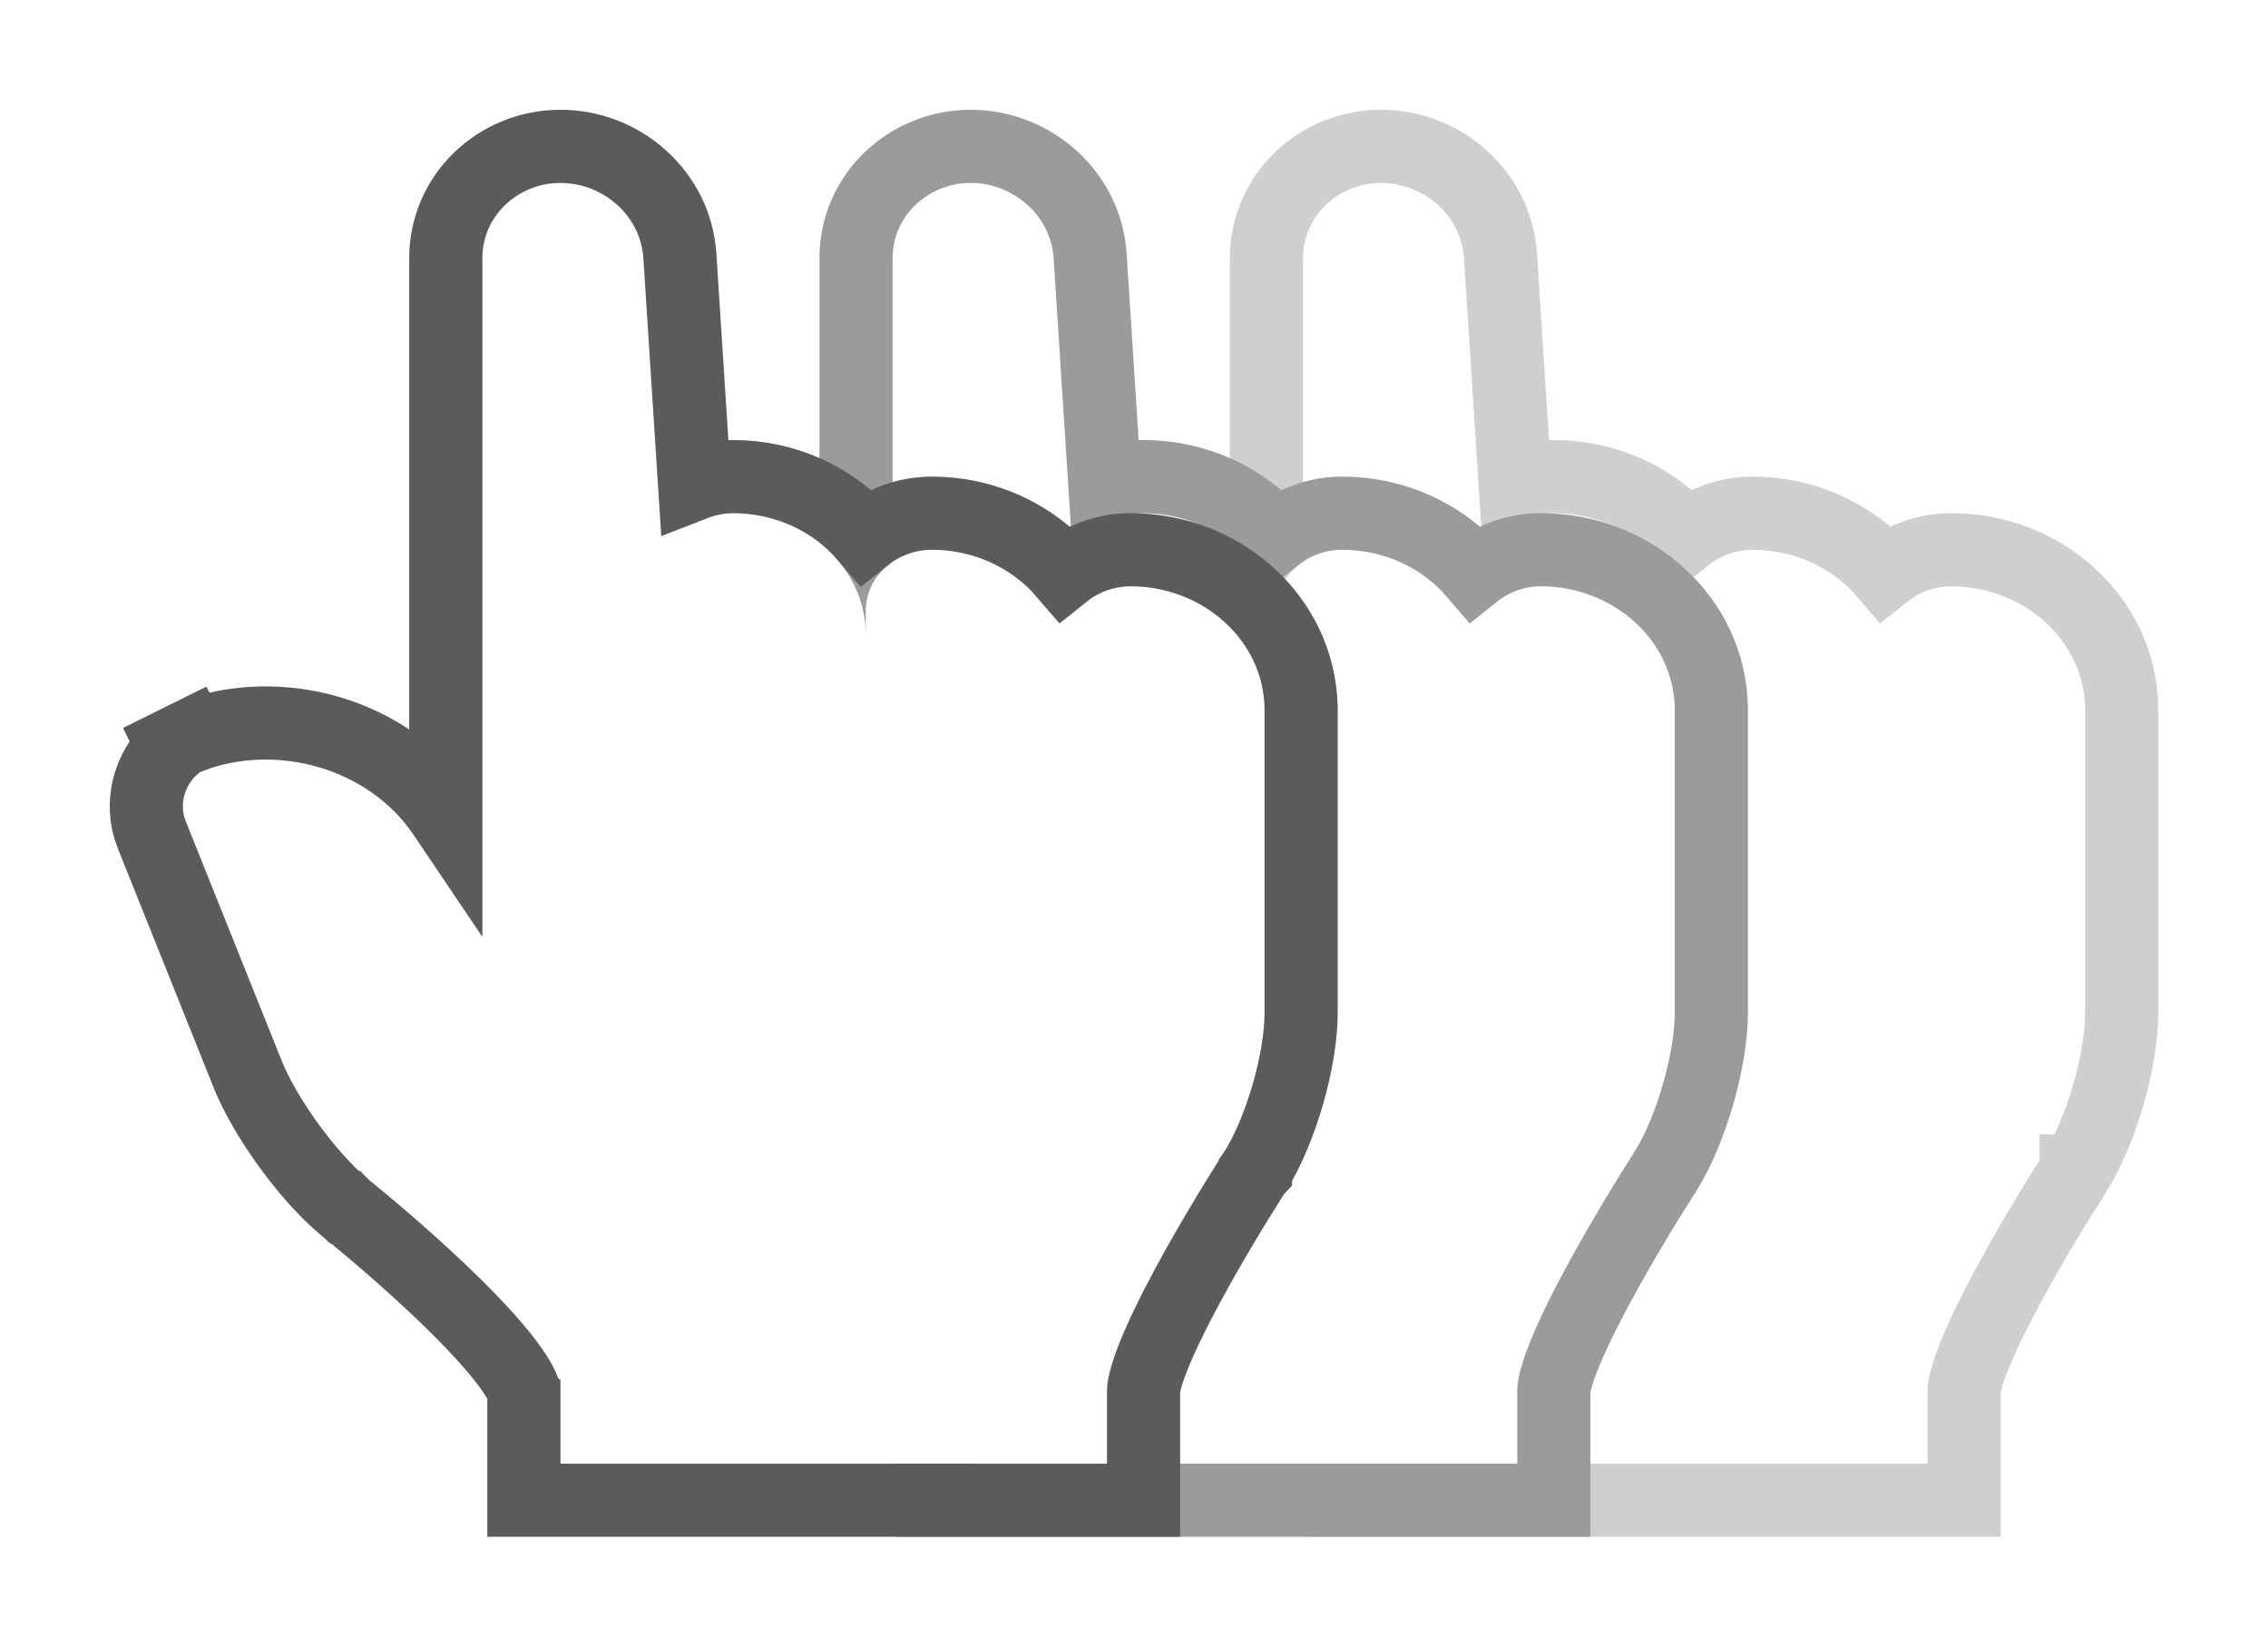 <svg width="62" height="45" viewBox="0 0 62 45" fill="none" xmlns="http://www.w3.org/2000/svg">
	<g filter="url(#filter0_df_1765_13059)">
		<path fill-rule="evenodd" clip-rule="evenodd" d="M35.62 24.588L33.728 21.799C32.436 19.895 29.683 19.2 27.578 20.244L28.069 20.001C27.546 20.26 27.296 20.906 27.511 21.443L30.13 27.98C30.545 29.016 31.606 30.482 32.485 31.218C32.485 31.218 37.754 35.426 37.754 37.003V39H46.292H48.626H50.56H52.695V37.003C52.695 35.426 55.915 30.457 55.915 30.457C56.508 29.491 57.002 27.79 57.002 26.661V18.354C56.964 16.515 55.343 15.024 53.343 15.024C52.343 15.024 51.532 15.769 51.532 16.689V17.355C51.532 15.516 49.912 14.025 47.912 14.025C46.911 14.025 46.101 14.77 46.101 15.69V16.356C46.101 14.517 44.48 13.026 42.481 13.026C41.48 13.026 40.67 13.771 40.67 14.691V15.357C40.67 15.061 40.637 14.826 40.574 14.64L40.022 6.061C39.947 4.901 38.933 4 37.754 4C36.567 4 35.62 4.922 35.62 6.058V14.294V24.588Z" fill="white"/>
		<path d="M41.42 12.225L41.019 5.997C40.909 4.277 39.426 3 37.754 3C36.047 3 34.62 4.338 34.62 6.058V14.294V21.333L34.555 21.238C33.075 19.057 30.093 18.202 27.636 19.129L27.624 19.105L27.134 19.348L27.166 19.413C26.506 19.996 26.241 20.962 26.582 21.815L29.202 28.352C29.451 28.972 29.869 29.671 30.324 30.299C30.78 30.927 31.32 31.547 31.843 31.985L31.852 31.992L31.861 32L31.861 32L31.861 32L31.861 32L31.863 32.002L31.874 32.01L31.915 32.044C31.952 32.074 32.007 32.118 32.077 32.175C32.218 32.291 32.419 32.458 32.661 32.663C33.147 33.075 33.791 33.637 34.432 34.245C35.077 34.857 35.698 35.495 36.151 36.059C36.378 36.342 36.544 36.584 36.649 36.778C36.738 36.943 36.752 37.017 36.754 37.02V39V40H37.754H46.292H48.626H50.56H52.695H53.695V39V37.003C53.695 36.953 53.712 36.813 53.789 36.562C53.862 36.325 53.972 36.04 54.114 35.717C54.397 35.071 54.782 34.334 55.178 33.627C55.572 32.923 55.967 32.265 56.264 31.782C56.412 31.541 56.535 31.345 56.622 31.209C56.665 31.141 56.698 31.089 56.721 31.053L56.746 31.014L56.753 31.004L56.754 31.002L56.754 31.001L56.755 31.001L56.761 30.991L56.767 30.98C57.126 30.397 57.429 29.639 57.642 28.897C57.855 28.155 58.002 27.35 58.002 26.661V18.354V18.343L58.002 18.333C57.951 15.886 55.821 14.024 53.343 14.024C52.672 14.024 52.029 14.256 51.527 14.655C50.667 13.65 49.344 13.025 47.912 13.025C47.241 13.025 46.597 13.257 46.096 13.656C45.236 12.651 43.912 12.026 42.481 12.026C42.112 12.026 41.753 12.096 41.42 12.225Z" stroke="#CFCFCF" stroke-width="2"/>
	</g>
	<g filter="url(#filter1_df_1765_13059)">
		<path fill-rule="evenodd" clip-rule="evenodd" d="M24.401 24.588L22.509 21.799C21.217 19.895 18.465 19.2 16.359 20.244L16.85 20.001C16.327 20.26 16.077 20.906 16.292 21.443L18.911 27.98C19.327 29.016 20.387 30.482 21.266 31.218C21.266 31.218 26.536 35.426 26.536 37.003V39H35.073H37.408H39.342H41.476V37.003C41.476 35.426 44.697 30.457 44.697 30.457C45.289 29.491 45.783 27.79 45.783 26.661V18.354C45.745 16.515 44.124 15.024 42.124 15.024C41.124 15.024 40.314 15.769 40.314 16.689V17.355C40.314 15.516 38.693 14.025 36.693 14.025C35.693 14.025 34.882 14.77 34.882 15.69V16.356C34.882 14.517 33.262 13.026 31.262 13.026C30.261 13.026 29.451 13.771 29.451 14.691V15.357C29.451 15.061 29.418 14.826 29.355 14.64L28.803 6.061C28.728 4.901 27.714 4 26.536 4C25.349 4 24.401 4.922 24.401 6.058V14.294V24.588Z" fill="white"/>
		<path d="M30.202 12.225L29.801 5.997C29.69 4.277 28.207 3 26.536 3C24.828 3 23.401 4.338 23.401 6.058V14.294V21.333L23.336 21.238C21.857 19.057 18.874 18.202 16.418 19.129L16.405 19.105L15.915 19.348L15.947 19.413C15.288 19.996 15.022 20.962 15.364 21.815L17.983 28.352C18.232 28.972 18.65 29.671 19.106 30.299C19.562 30.927 20.101 31.547 20.624 31.985L20.633 31.992L20.642 32L20.642 32L20.642 32L20.642 32L20.645 32.002L20.655 32.01L20.697 32.044C20.733 32.074 20.788 32.118 20.858 32.175C20.999 32.291 21.2 32.458 21.442 32.663C21.928 33.075 22.572 33.637 23.213 34.245C23.858 34.857 24.48 35.495 24.932 36.059C25.159 36.342 25.325 36.584 25.43 36.778C25.519 36.943 25.534 37.017 25.536 37.02V39V40H26.536H35.073H37.408H39.342H41.476H42.476V39V37.003C42.476 36.953 42.493 36.813 42.571 36.562C42.643 36.325 42.753 36.04 42.895 35.717C43.178 35.071 43.564 34.334 43.959 33.627C44.353 32.923 44.748 32.265 45.045 31.782C45.193 31.541 45.317 31.345 45.403 31.209C45.446 31.141 45.479 31.089 45.502 31.053L45.528 31.014L45.534 31.004L45.535 31.002L45.536 31.001L45.536 31.001L45.542 30.991L45.549 30.98C45.907 30.397 46.21 29.639 46.423 28.897C46.637 28.155 46.783 27.35 46.783 26.661V18.354V18.343L46.783 18.333C46.732 15.886 44.602 14.024 42.124 14.024C41.453 14.024 40.81 14.256 40.309 14.655C39.448 13.65 38.125 13.025 36.693 13.025C36.022 13.025 35.379 13.257 34.877 13.656C34.017 12.651 32.694 12.026 31.262 12.026C30.894 12.026 30.534 12.096 30.202 12.225Z" stroke="#9B9B9B" stroke-width="2"/>
	</g>
	<g filter="url(#filter2_d_1765_13059)">
		<path fill-rule="evenodd" clip-rule="evenodd" d="M13.186 24.588L11.294 21.799C10.002 19.895 7.25 19.2 5.144 20.244L5.635 20.001C5.113 20.26 4.862 20.906 5.077 21.443L7.697 27.98C8.112 29.016 9.172 30.482 10.051 31.218C10.051 31.218 15.321 35.426 15.321 37.003V39H23.858H26.193H28.127H30.261V37.003C30.261 35.426 33.482 30.457 33.482 30.457C34.075 29.491 34.569 27.79 34.569 26.661V18.354C34.53 16.515 32.909 15.024 30.91 15.024C29.909 15.024 29.099 15.769 29.099 16.689V17.355C29.099 15.516 27.478 14.025 25.478 14.025C24.478 14.025 23.668 14.77 23.668 15.69V16.356C23.668 14.517 22.047 13.026 20.047 13.026C19.047 13.026 18.236 13.771 18.236 14.691V15.357C18.236 15.061 18.203 14.826 18.14 14.64L17.588 6.061C17.513 4.901 16.5 4 15.321 4C14.134 4 13.186 4.922 13.186 6.058V14.294V24.588Z" fill="white"/>
		<path d="M18.987 12.225L18.586 5.997C18.475 4.277 16.992 3 15.321 3C13.613 3 12.186 4.338 12.186 6.058V14.294V21.333L12.122 21.238C10.642 19.057 7.659 18.202 5.203 19.129L5.191 19.105L4.7 19.348L4.732 19.413C4.073 19.996 3.807 20.962 4.149 21.815L6.768 28.352C7.017 28.972 7.435 29.671 7.891 30.299C8.347 30.927 8.886 31.547 9.409 31.985L9.418 31.992L9.427 32L9.427 32L9.427 32L9.428 32L9.43 32.002L9.44 32.01L9.482 32.044C9.519 32.074 9.573 32.118 9.644 32.175C9.784 32.291 9.986 32.458 10.228 32.663C10.713 33.075 11.357 33.637 11.998 34.245C12.644 34.857 13.265 35.495 13.717 36.059C13.944 36.342 14.11 36.584 14.215 36.778C14.304 36.943 14.319 37.017 14.321 37.02V39V40H15.321H23.858H26.193H28.127H30.261H31.261V39V37.003C31.261 36.953 31.279 36.813 31.356 36.562C31.428 36.325 31.538 36.04 31.68 35.717C31.964 35.071 32.349 34.334 32.744 33.627C33.138 32.923 33.533 32.265 33.83 31.782C33.978 31.541 34.102 31.345 34.188 31.209C34.231 31.141 34.265 31.089 34.287 31.053L34.313 31.014L34.319 31.004L34.321 31.002L34.321 31.001L34.321 31.001L34.328 30.991L34.334 30.98C34.692 30.397 34.995 29.639 35.209 28.897C35.422 28.155 35.569 27.35 35.569 26.661V18.354V18.343L35.568 18.333C35.517 15.886 33.387 14.024 30.91 14.024C30.238 14.024 29.595 14.256 29.094 14.655C28.233 13.65 26.91 13.025 25.478 13.025C24.807 13.025 24.164 13.257 23.662 13.656C22.802 12.651 21.479 12.026 20.047 12.026C19.679 12.026 19.319 12.096 18.987 12.225Z" stroke="#5B5B5B" stroke-width="2"/>
	</g>
	<defs>
		<filter id="filter0_df_1765_13059" x="22.434" y="0" width="39.57" height="45" filterUnits="userSpaceOnUse" color-interpolation-filters="sRGB">
			<feFlood flood-opacity="0" result="BackgroundImageFix"/>
			<feColorMatrix in="SourceAlpha" type="matrix" values="0 0 0 0 0 0 0 0 0 0 0 0 0 0 0 0 0 0 127 0" result="hardAlpha"/>
			<feOffset dy="1"/>
			<feGaussianBlur stdDeviation="1.5"/>
			<feColorMatrix type="matrix" values="0 0 0 0 0 0 0 0 0 0 0 0 0 0 0 0 0 0 0.2 0"/>
			<feBlend mode="normal" in2="BackgroundImageFix" result="effect1_dropShadow_1765_13059"/>
			<feBlend mode="normal" in="SourceGraphic" in2="effect1_dropShadow_1765_13059" result="shape"/>
			<feGaussianBlur stdDeviation="0.5" result="effect2_foregroundBlur_1765_13059"/>
		</filter>
		<filter id="filter1_df_1765_13059" x="11.215" y="0" width="39.57" height="45" filterUnits="userSpaceOnUse" color-interpolation-filters="sRGB">
			<feFlood flood-opacity="0" result="BackgroundImageFix"/>
			<feColorMatrix in="SourceAlpha" type="matrix" values="0 0 0 0 0 0 0 0 0 0 0 0 0 0 0 0 0 0 127 0" result="hardAlpha"/>
			<feOffset dy="1"/>
			<feGaussianBlur stdDeviation="1.5"/>
			<feColorMatrix type="matrix" values="0 0 0 0 0 0 0 0 0 0 0 0 0 0 0 0 0 0 0.2 0"/>
			<feBlend mode="normal" in2="BackgroundImageFix" result="effect1_dropShadow_1765_13059"/>
			<feBlend mode="normal" in="SourceGraphic" in2="effect1_dropShadow_1765_13059" result="shape"/>
			<feGaussianBlur stdDeviation="0.5" result="effect2_foregroundBlur_1765_13059"/>
		</filter>
		<filter id="filter2_d_1765_13059" x="0" y="0" width="39.57" height="45" filterUnits="userSpaceOnUse" color-interpolation-filters="sRGB">
			<feFlood flood-opacity="0" result="BackgroundImageFix"/>
			<feColorMatrix in="SourceAlpha" type="matrix" values="0 0 0 0 0 0 0 0 0 0 0 0 0 0 0 0 0 0 127 0" result="hardAlpha"/>
			<feOffset dy="1"/>
			<feGaussianBlur stdDeviation="1.5"/>
			<feColorMatrix type="matrix" values="0 0 0 0 0 0 0 0 0 0 0 0 0 0 0 0 0 0 0.2 0"/>
			<feBlend mode="normal" in2="BackgroundImageFix" result="effect1_dropShadow_1765_13059"/>
			<feBlend mode="normal" in="SourceGraphic" in2="effect1_dropShadow_1765_13059" result="shape"/>
		</filter>
	</defs>
</svg>
